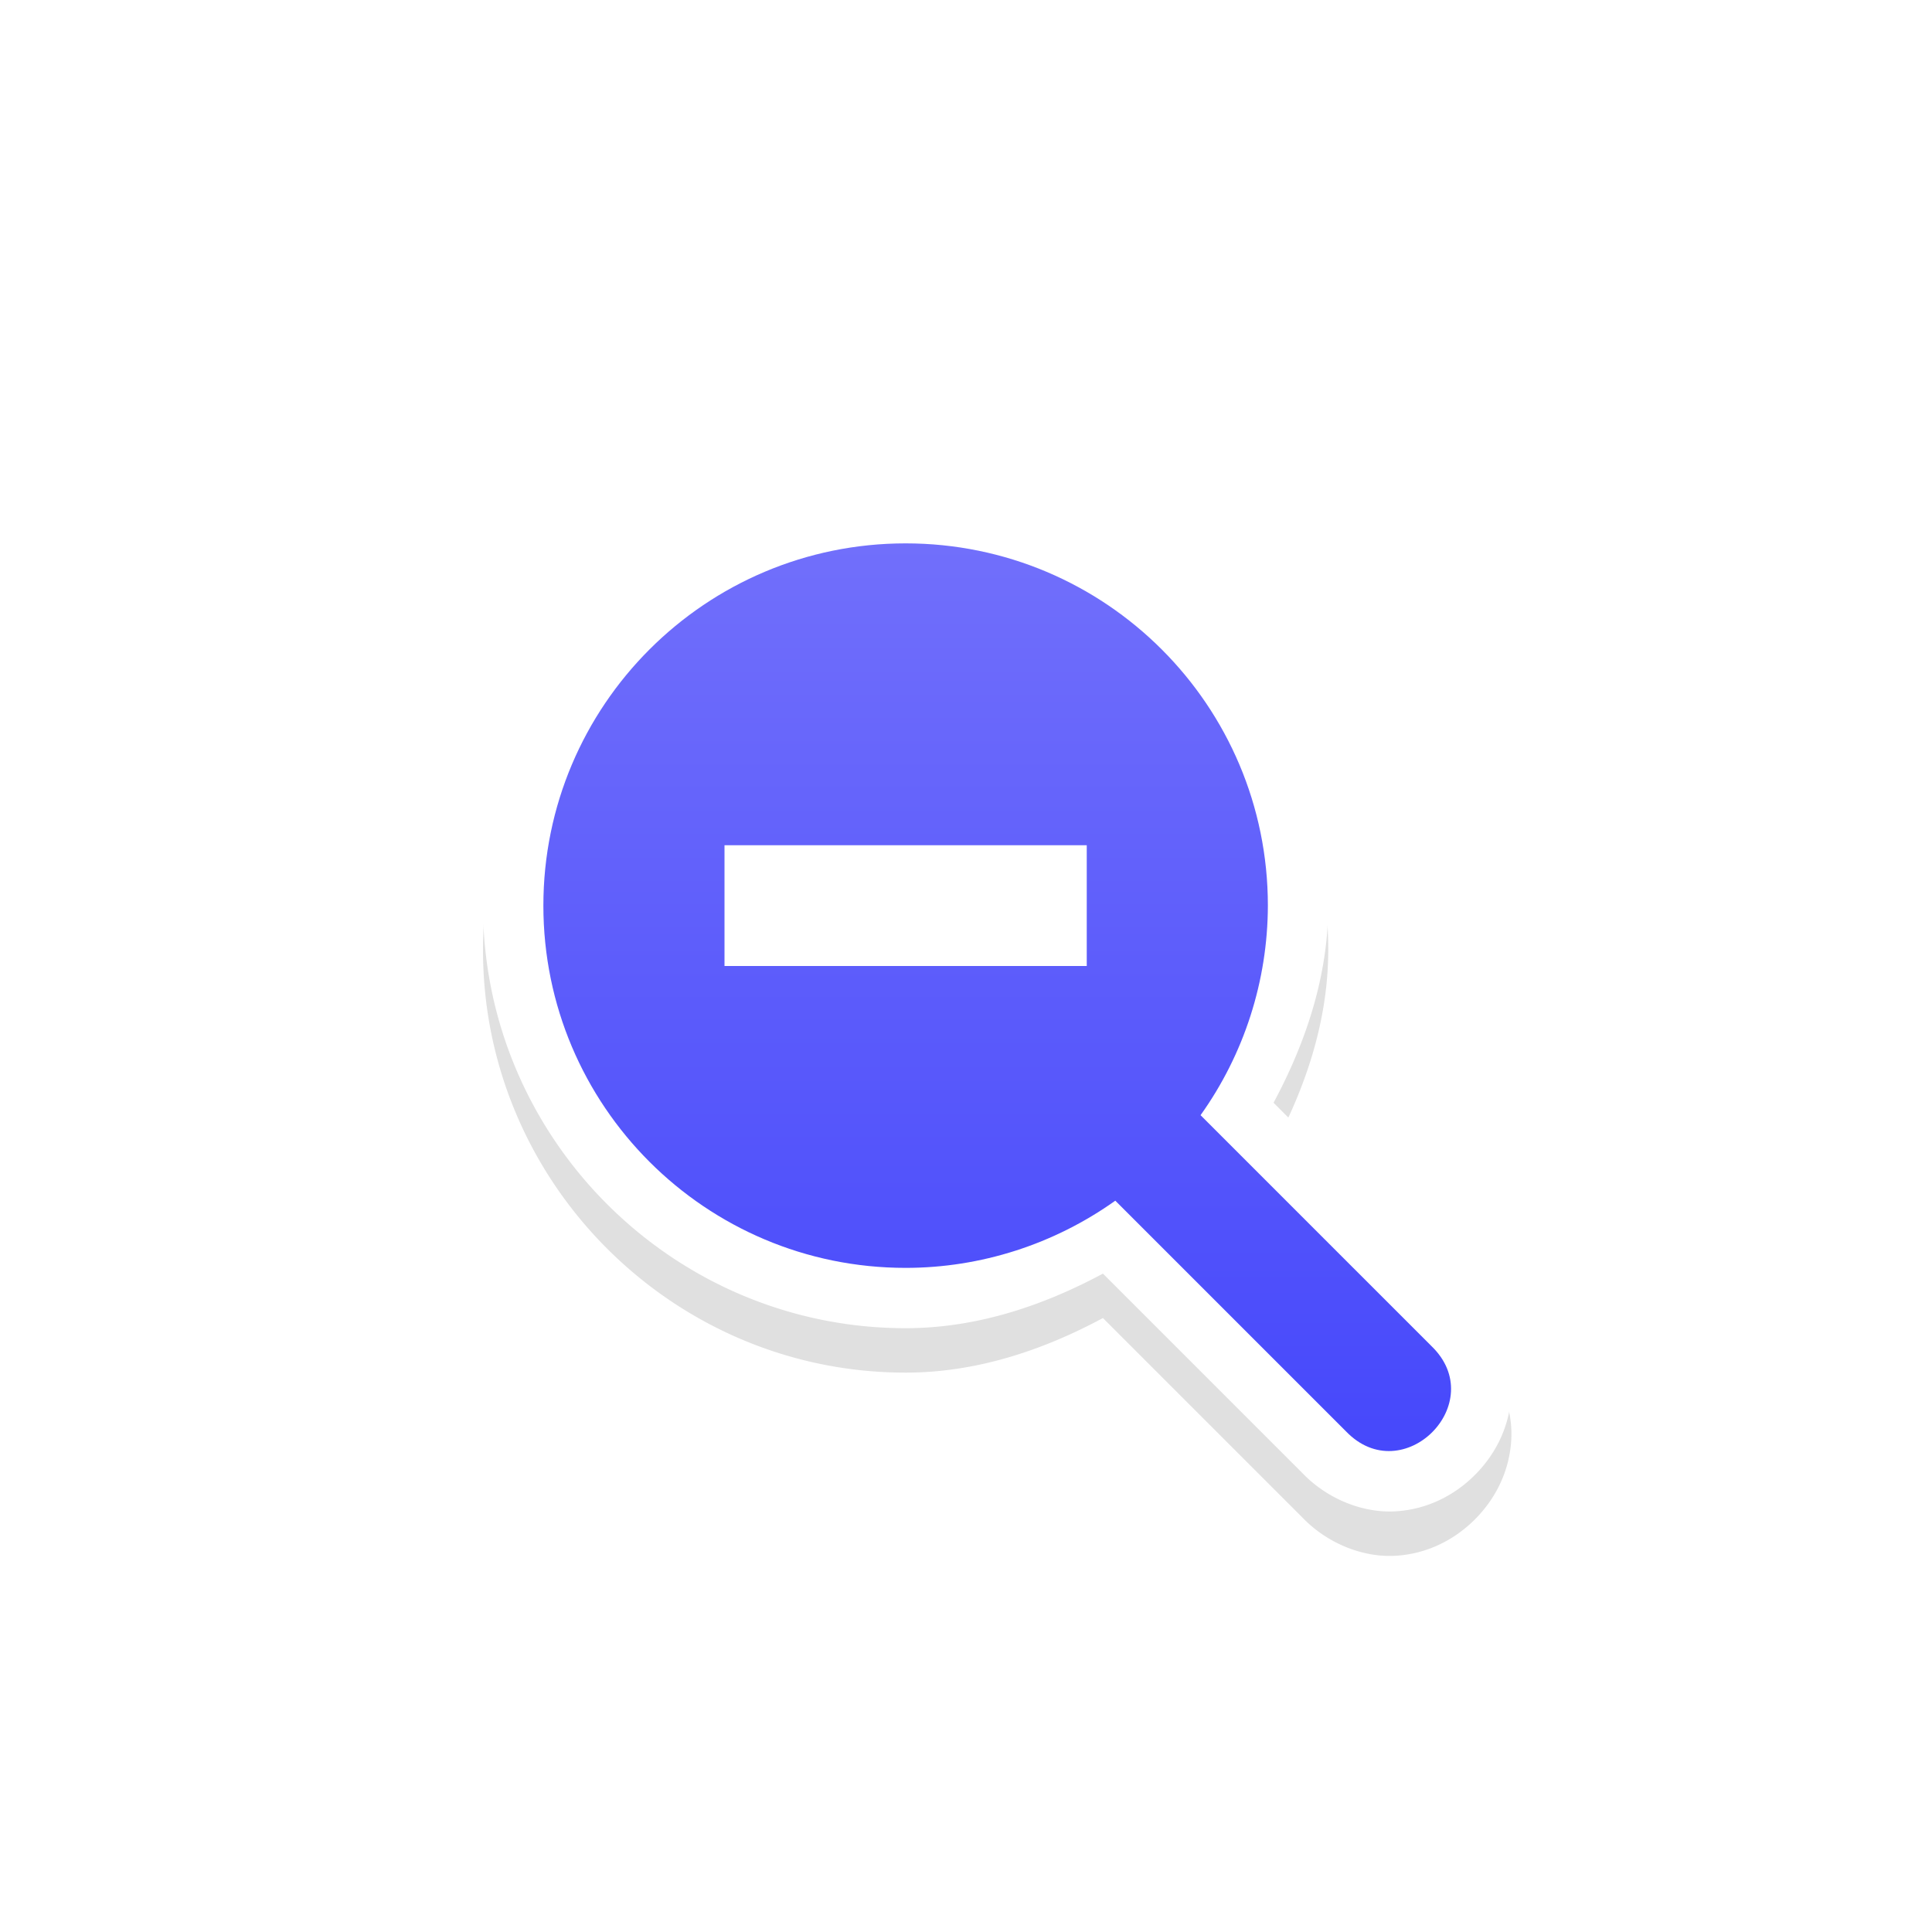 <?xml version="1.0" encoding="UTF-8" standalone="no"?>
<!-- Created with Inkscape (http://www.inkscape.org/) -->

<svg
   xmlns:dc="http://purl.org/dc/elements/1.1/"
   xmlns:cc="http://creativecommons.org/ns#"
   xmlns:rdf="http://www.w3.org/1999/02/22-rdf-syntax-ns#"
   xmlns:svg="http://www.w3.org/2000/svg"
   xmlns="http://www.w3.org/2000/svg"
   xmlns:xlink="http://www.w3.org/1999/xlink"
   xmlns:sodipodi="http://sodipodi.sourceforge.net/DTD/sodipodi-0.dtd"
   xmlns:inkscape="http://www.inkscape.org/namespaces/inkscape"
   width="32"
   height="32"
   viewBox="0 0 32 32"
   id="svg2"
   version="1.1"
   inkscape:version="0.92.4 5da689c313, 2019-01-14"
   sodipodi:docname="zoom-out.svg">
  <defs
     id="defs4">
    <linearGradient
       inkscape:collect="always"
       id="linearGradient848">
      <stop
         style="stop-color:#716ffb;stop-opacity:1"
         offset="0"
         id="stop844" />
      <stop
         style="stop-color:#4648fb;stop-opacity:1"
         offset="1"
         id="stop846" />
    </linearGradient>
    <linearGradient
       inkscape:collect="always"
       xlink:href="#linearGradient848"
       id="linearGradient853"
       x1="16.517"
       y1="1029.362"
       x2="16.517"
       y2="1044.396"
       gradientUnits="userSpaceOnUse" />
    <filter
       inkscape:collect="always"
       style="color-interpolation-filters:sRGB"
       id="filter879"
       x="-0.12"
       width="1.24"
       y="-0.12"
       height="1.24">
      <feGaussianBlur
         inkscape:collect="always"
         stdDeviation="0.852"
         id="feGaussianBlur881" />
    </filter>
  </defs>
  <sodipodi:namedview
     id="base"
     pagecolor="#dcdcdc"
     bordercolor="#666666"
     borderopacity="1.0"
     inkscape:pageopacity="0"
     inkscape:pageshadow="2"
     inkscape:zoom="15.148451"
     inkscape:cx="18.357631"
     inkscape:cy="10.023157"
     inkscape:document-units="px"
     inkscape:current-layer="layer1"
     showgrid="true"
     units="px"
     inkscape:window-width="1366"
     inkscape:window-height="710"
     inkscape:window-x="0"
     inkscape:window-y="32"
     inkscape:window-maximized="1">
    <inkscape:grid
       type="xygrid"
       id="grid848" />
  </sodipodi:namedview>
  <g
     inkscape:label="Layer 1"
     inkscape:groupmode="layer"
     id="layer1"
     transform="translate(0,-1020.362)">
    <path
       inkscape:connector-curvature="0"
       id="path825"
       d="m 15,1029.097 c -3.854,0 -7,3.146 -7,7 0,3.854 3.146,7 7,7 1.158,0 2.257,-0.361 3.268,-0.904 l 3.305,3.305 c 0.41,0.427 0.994,0.66 1.527,0.633 0.534,-0.027 0.993,-0.266 1.33,-0.604 0.337,-0.337 0.574,-0.795 0.602,-1.328 0.027,-0.533 -0.204,-1.119 -0.631,-1.529 l -3.307,-3.307 c 0.542,-1.01 0.904,-2.107 0.906,-3.262 0,-3.854 -3.146,-7 -7,-7 z m 0,2 c 2.773,0 5,2.227 5,5 -0.003,1.037 -0.328,2.047 -0.93,2.891 a 1,1 0 0 0 0.098,1.279 1,1 0 0 0 -1.275,-0.098 c -0.846,0.603 -1.857,0.928 -2.893,0.928 -2.773,0 -5,-2.227 -5,-5 0,-2.773 2.227,-5 5,-5 z m -3,3 a 1,1 0 0 0 -1,1 v 2 a 1,1 0 0 0 1,1 h 6 a 1,1 0 0 0 1,-1 v -2 a 1,1 0 0 0 -1,-1 z"
       style="color:#000000;font-style:normal;font-variant:normal;font-weight:normal;font-stretch:normal;font-size:medium;line-height:normal;font-family:sans-serif;font-variant-ligatures:normal;font-variant-position:normal;font-variant-caps:normal;font-variant-numeric:normal;font-variant-alternates:normal;font-feature-settings:normal;text-indent:0;text-align:start;text-decoration:none;text-decoration-line:none;text-decoration-style:solid;text-decoration-color:#000000;letter-spacing:normal;word-spacing:normal;text-transform:none;writing-mode:lr-tb;direction:ltr;text-orientation:mixed;dominant-baseline:auto;baseline-shift:baseline;text-anchor:start;white-space:normal;shape-padding:0;clip-rule:nonzero;display:inline;overflow:visible;visibility:visible;opacity:0.35;isolation:auto;mix-blend-mode:normal;color-interpolation:sRGB;color-interpolation-filters:linearRGB;solid-color:#000000;solid-opacity:1;vector-effect:none;fill:#000000;fill-opacity:1;fill-rule:nonzero;stroke:none;stroke-width:2;stroke-linecap:round;stroke-linejoin:round;stroke-miterlimit:4;stroke-dasharray:none;stroke-dashoffset:0;stroke-opacity:1;filter:url(#filter879);color-rendering:auto;image-rendering:auto;shape-rendering:auto;text-rendering:auto;enable-background:accumulate" />
    <path
       style="color:#000000;font-style:normal;font-variant:normal;font-weight:normal;font-stretch:normal;font-size:medium;line-height:normal;font-family:sans-serif;font-variant-ligatures:normal;font-variant-position:normal;font-variant-caps:normal;font-variant-numeric:normal;font-variant-alternates:normal;font-feature-settings:normal;text-indent:0;text-align:start;text-decoration:none;text-decoration-line:none;text-decoration-style:solid;text-decoration-color:#000000;letter-spacing:normal;word-spacing:normal;text-transform:none;writing-mode:lr-tb;direction:ltr;text-orientation:mixed;dominant-baseline:auto;baseline-shift:baseline;text-anchor:start;white-space:normal;shape-padding:0;clip-rule:nonzero;display:inline;overflow:visible;visibility:visible;opacity:1;isolation:auto;mix-blend-mode:normal;color-interpolation:sRGB;color-interpolation-filters:linearRGB;solid-color:#000000;solid-opacity:1;vector-effect:none;fill:#ffffff;fill-opacity:1;fill-rule:nonzero;stroke:none;stroke-width:2;stroke-linecap:round;stroke-linejoin:round;stroke-miterlimit:4;stroke-dasharray:none;stroke-dashoffset:0;stroke-opacity:1;color-rendering:auto;image-rendering:auto;shape-rendering:auto;text-rendering:auto;enable-background:accumulate"
       d="m 15,1028.361 c -3.854,0 -7,3.146 -7,7 0,3.854 3.146,7 7,7 1.158,0 2.257,-0.361 3.268,-0.904 l 3.305,3.305 c 0.41,0.427 0.994,0.66 1.527,0.633 0.534,-0.027 0.993,-0.266 1.33,-0.604 0.337,-0.337 0.574,-0.795 0.602,-1.328 0.027,-0.533 -0.204,-1.119 -0.631,-1.529 l -3.307,-3.307 c 0.542,-1.01 0.904,-2.107 0.906,-3.262 a 1,1 0 0 0 0,-0 c 0,-3.854 -3.146,-7 -7,-7 z m 0,2 c 2.773,0 5,2.227 5,5 -0.003,1.037 -0.328,2.047 -0.93,2.891 a 1,1 0 0 0 0.098,1.279 1,1 0 0 0 -1.275,-0.098 c -0.846,0.603 -1.857,0.928 -2.893,0.928 -2.773,0 -5,-2.227 -5,-5 0,-2.773 2.227,-5 5,-5 z m -3,3 a 1,1 0 0 0 -1,1 v 2 a 1,1 0 0 0 1,1 h 6 a 1,1 0 0 0 1,-1 v -2 a 1,1 0 0 0 -1,-1 z"
       id="path821"
       inkscape:connector-curvature="0" />
    <path
       id="path4923"
       d="m 15,1029.362 c -3.314,0 -6,2.686 -6,6 0,3.314 2.686,6 6,6 1.245,0 2.459,-0.391 3.473,-1.113 l 3.82,3.82 c 0.943,0.982 2.396,-0.471 1.414,-1.414 l -3.822,-3.822 c 0.723,-1.013 1.112,-2.226 1.115,-3.471 0,-3.314 -2.686,-6 -6,-6 z m 3,5 v 2 H 12 v 0 0 -2 z"
       style="display:inline;opacity:1;fill:url(#linearGradient853);fill-opacity:1.0;stroke:none;stroke-width:2;stroke-linecap:square;stroke-linejoin:miter;stroke-miterlimit:4;stroke-dasharray:none;stroke-opacity:1"
       inkscape:connector-curvature="0"
       sodipodi:nodetypes="ssccccccsccccccc" />
  </g>
</svg>

